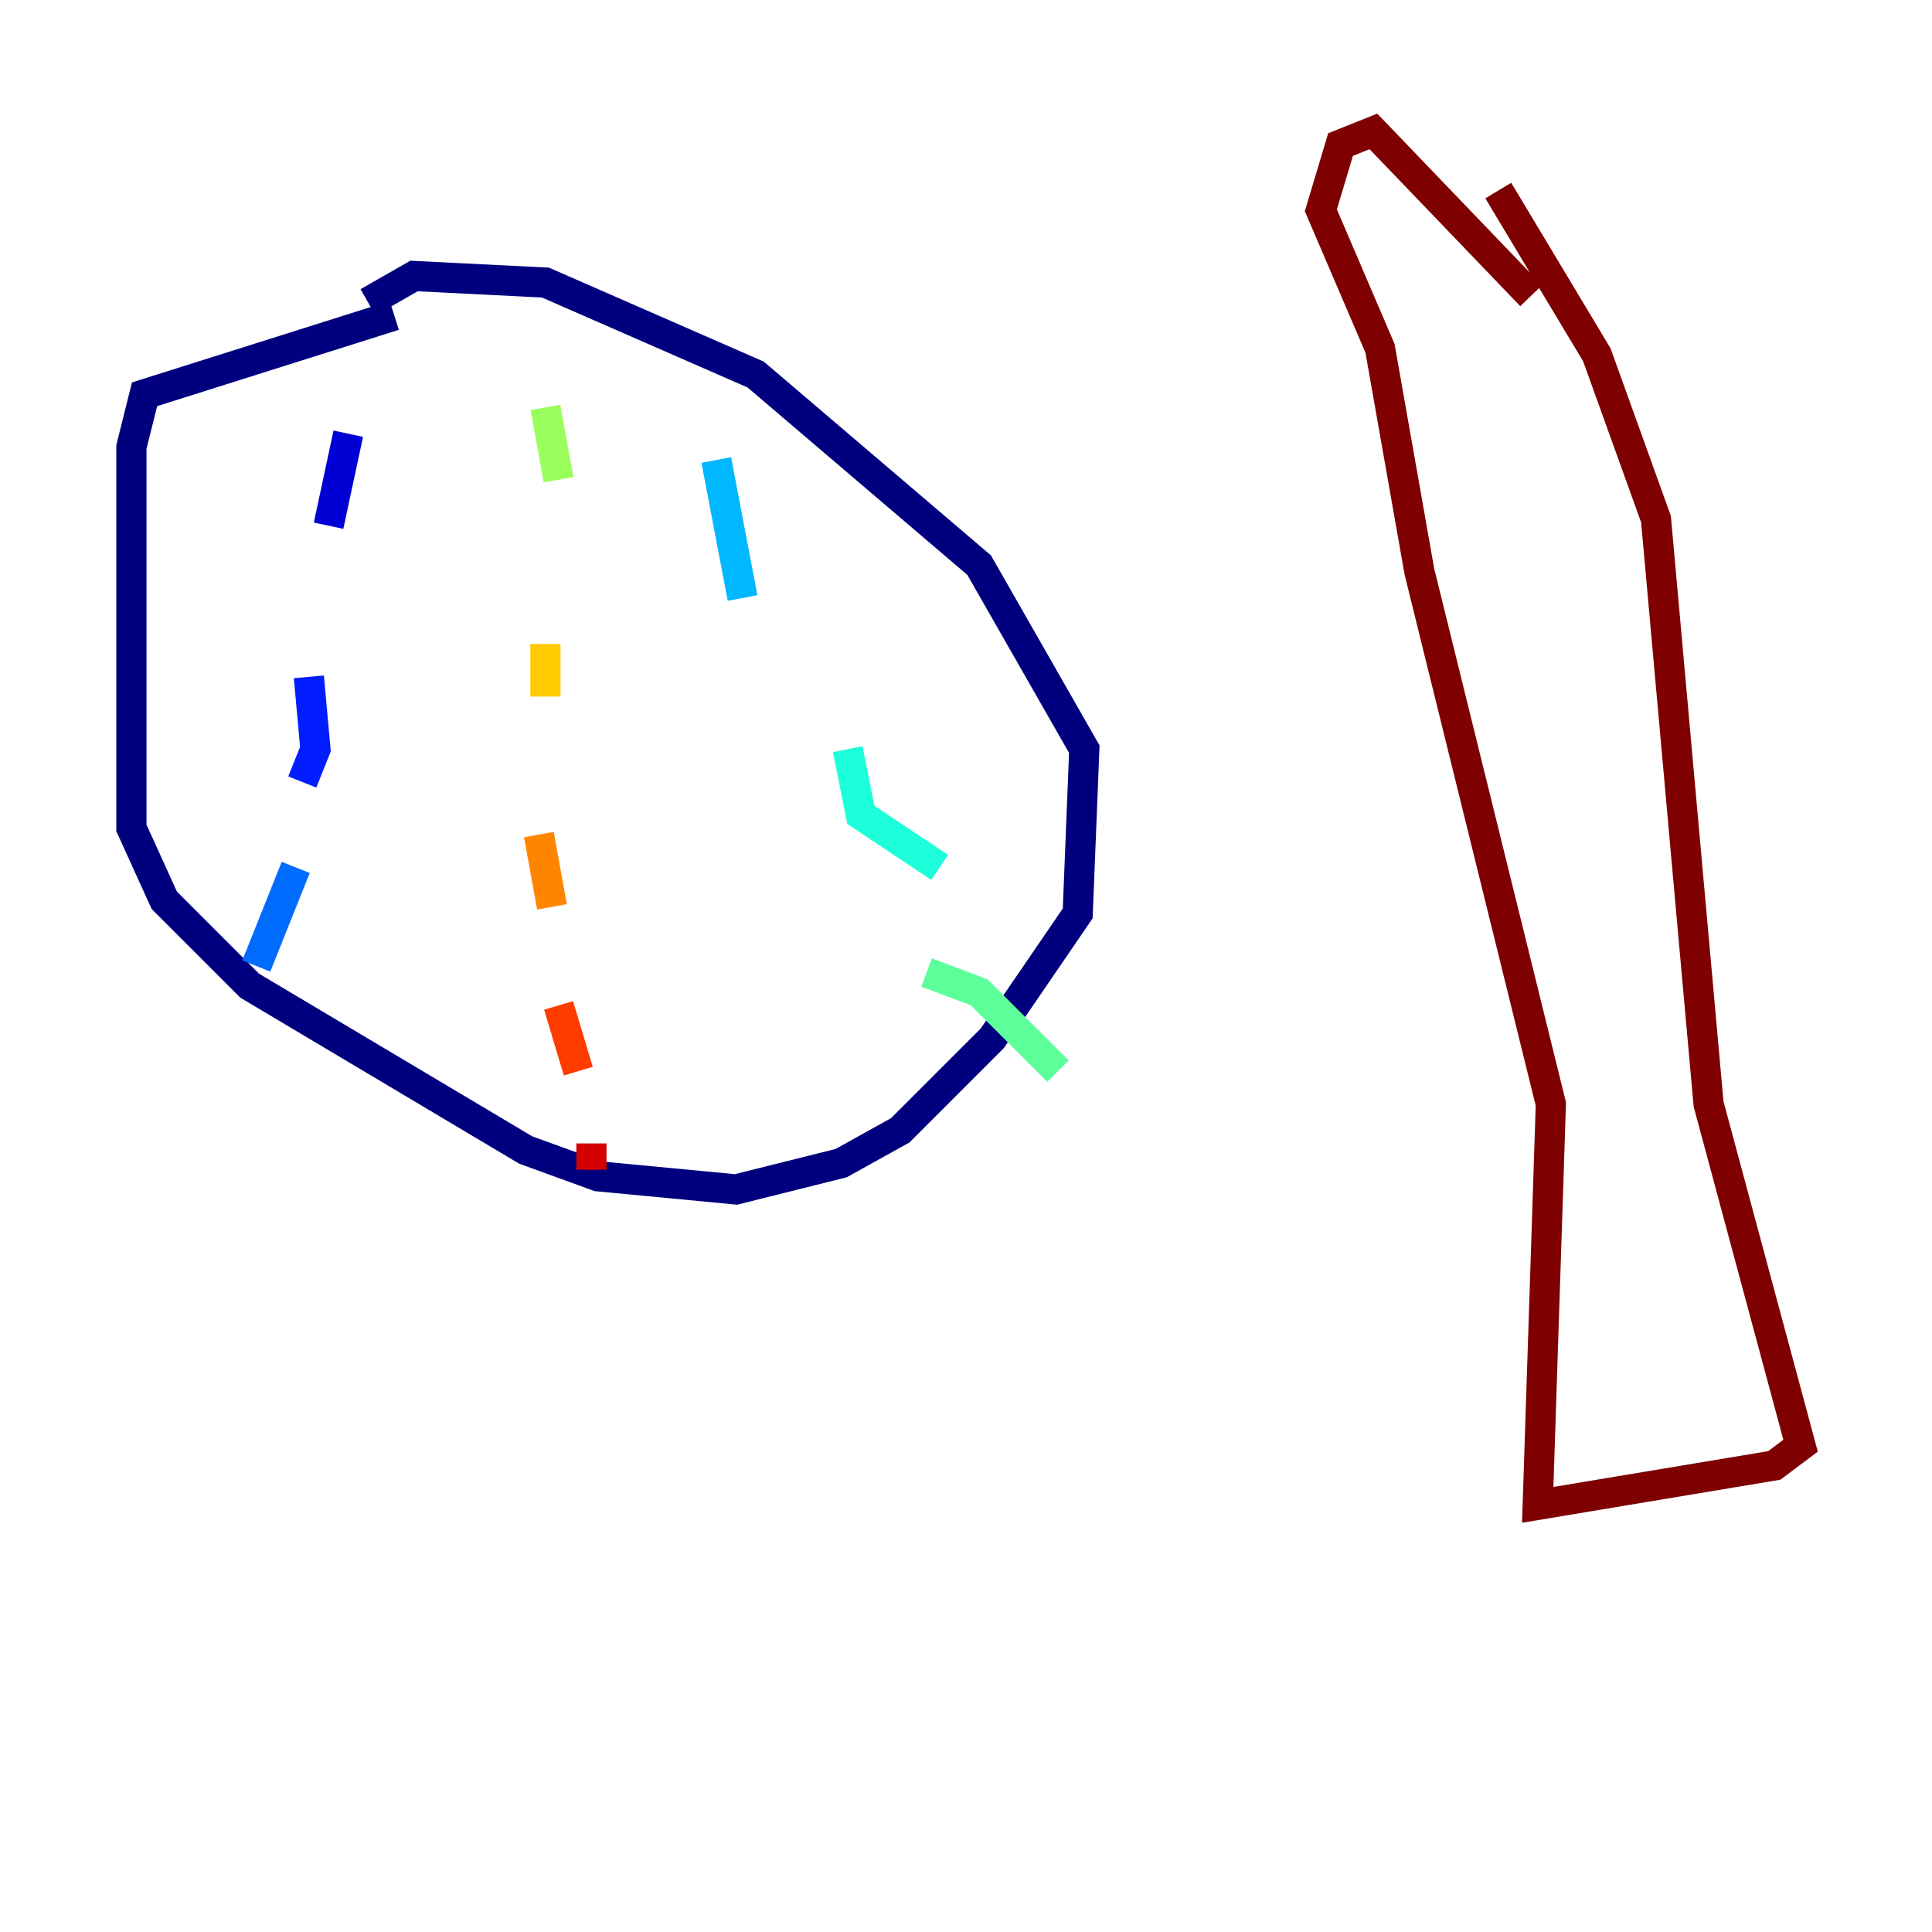 <?xml version="1.0" encoding="utf-8" ?>
<svg baseProfile="tiny" height="128" version="1.2" viewBox="0,0,128,128" width="128" xmlns="http://www.w3.org/2000/svg" xmlns:ev="http://www.w3.org/2001/xml-events" xmlns:xlink="http://www.w3.org/1999/xlink"><defs /><polyline fill="none" points="24.381,20.027 27.429,18.286 36.136,18.721 50.068,24.816 64.871,37.442 71.837,49.633 71.401,60.517 65.742,68.789 59.646,74.884 55.728,77.061 48.762,78.803 39.619,77.932 34.83,76.191 16.544,65.306 10.884,59.646 8.707,54.857 8.707,29.605 9.578,26.122 26.122,20.898" stroke="#00007f" stroke-width="2" /><polyline fill="none" points="23.075,28.735 21.769,34.83" stroke="#0000d5" stroke-width="2" /><polyline fill="none" points="20.463,44.843 20.898,49.633 20.027,51.809" stroke="#001cff" stroke-width="2" /><polyline fill="none" points="19.592,57.469 16.98,64.0" stroke="#006cff" stroke-width="2" /><polyline fill="none" points="47.456,30.476 49.197,39.619" stroke="#00b8ff" stroke-width="2" /><polyline fill="none" points="56.163,49.633 57.034,53.986 62.258,57.469" stroke="#1cffda" stroke-width="2" /><polyline fill="none" points="61.388,64.435 64.871,65.742 70.095,70.966" stroke="#5cff9a" stroke-width="2" /><polyline fill="none" points="36.136,26.993 37.007,31.782" stroke="#9aff5c" stroke-width="2" /><polyline fill="none" points="35.265,43.102 35.265,43.102" stroke="#daff1c" stroke-width="2" /><polyline fill="none" points="36.136,42.667 36.136,46.15" stroke="#ffcb00" stroke-width="2" /><polyline fill="none" points="35.701,55.292 36.571,60.082" stroke="#ff8500" stroke-width="2" /><polyline fill="none" points="37.007,66.612 38.313,70.966" stroke="#ff3b00" stroke-width="2" /><polyline fill="none" points="39.184,75.755 39.184,77.497" stroke="#d50000" stroke-width="2" /><polyline fill="none" points="99.265,12.626 105.796,23.51 109.714,34.395 113.197,73.143 119.293,95.782 117.551,97.088 101.878,99.701 102.748,73.143 94.041,37.878 91.429,23.075 87.51,13.932 88.816,9.578 90.993,8.707 101.442,19.592" stroke="#7f0000" stroke-width="2" /></svg>
